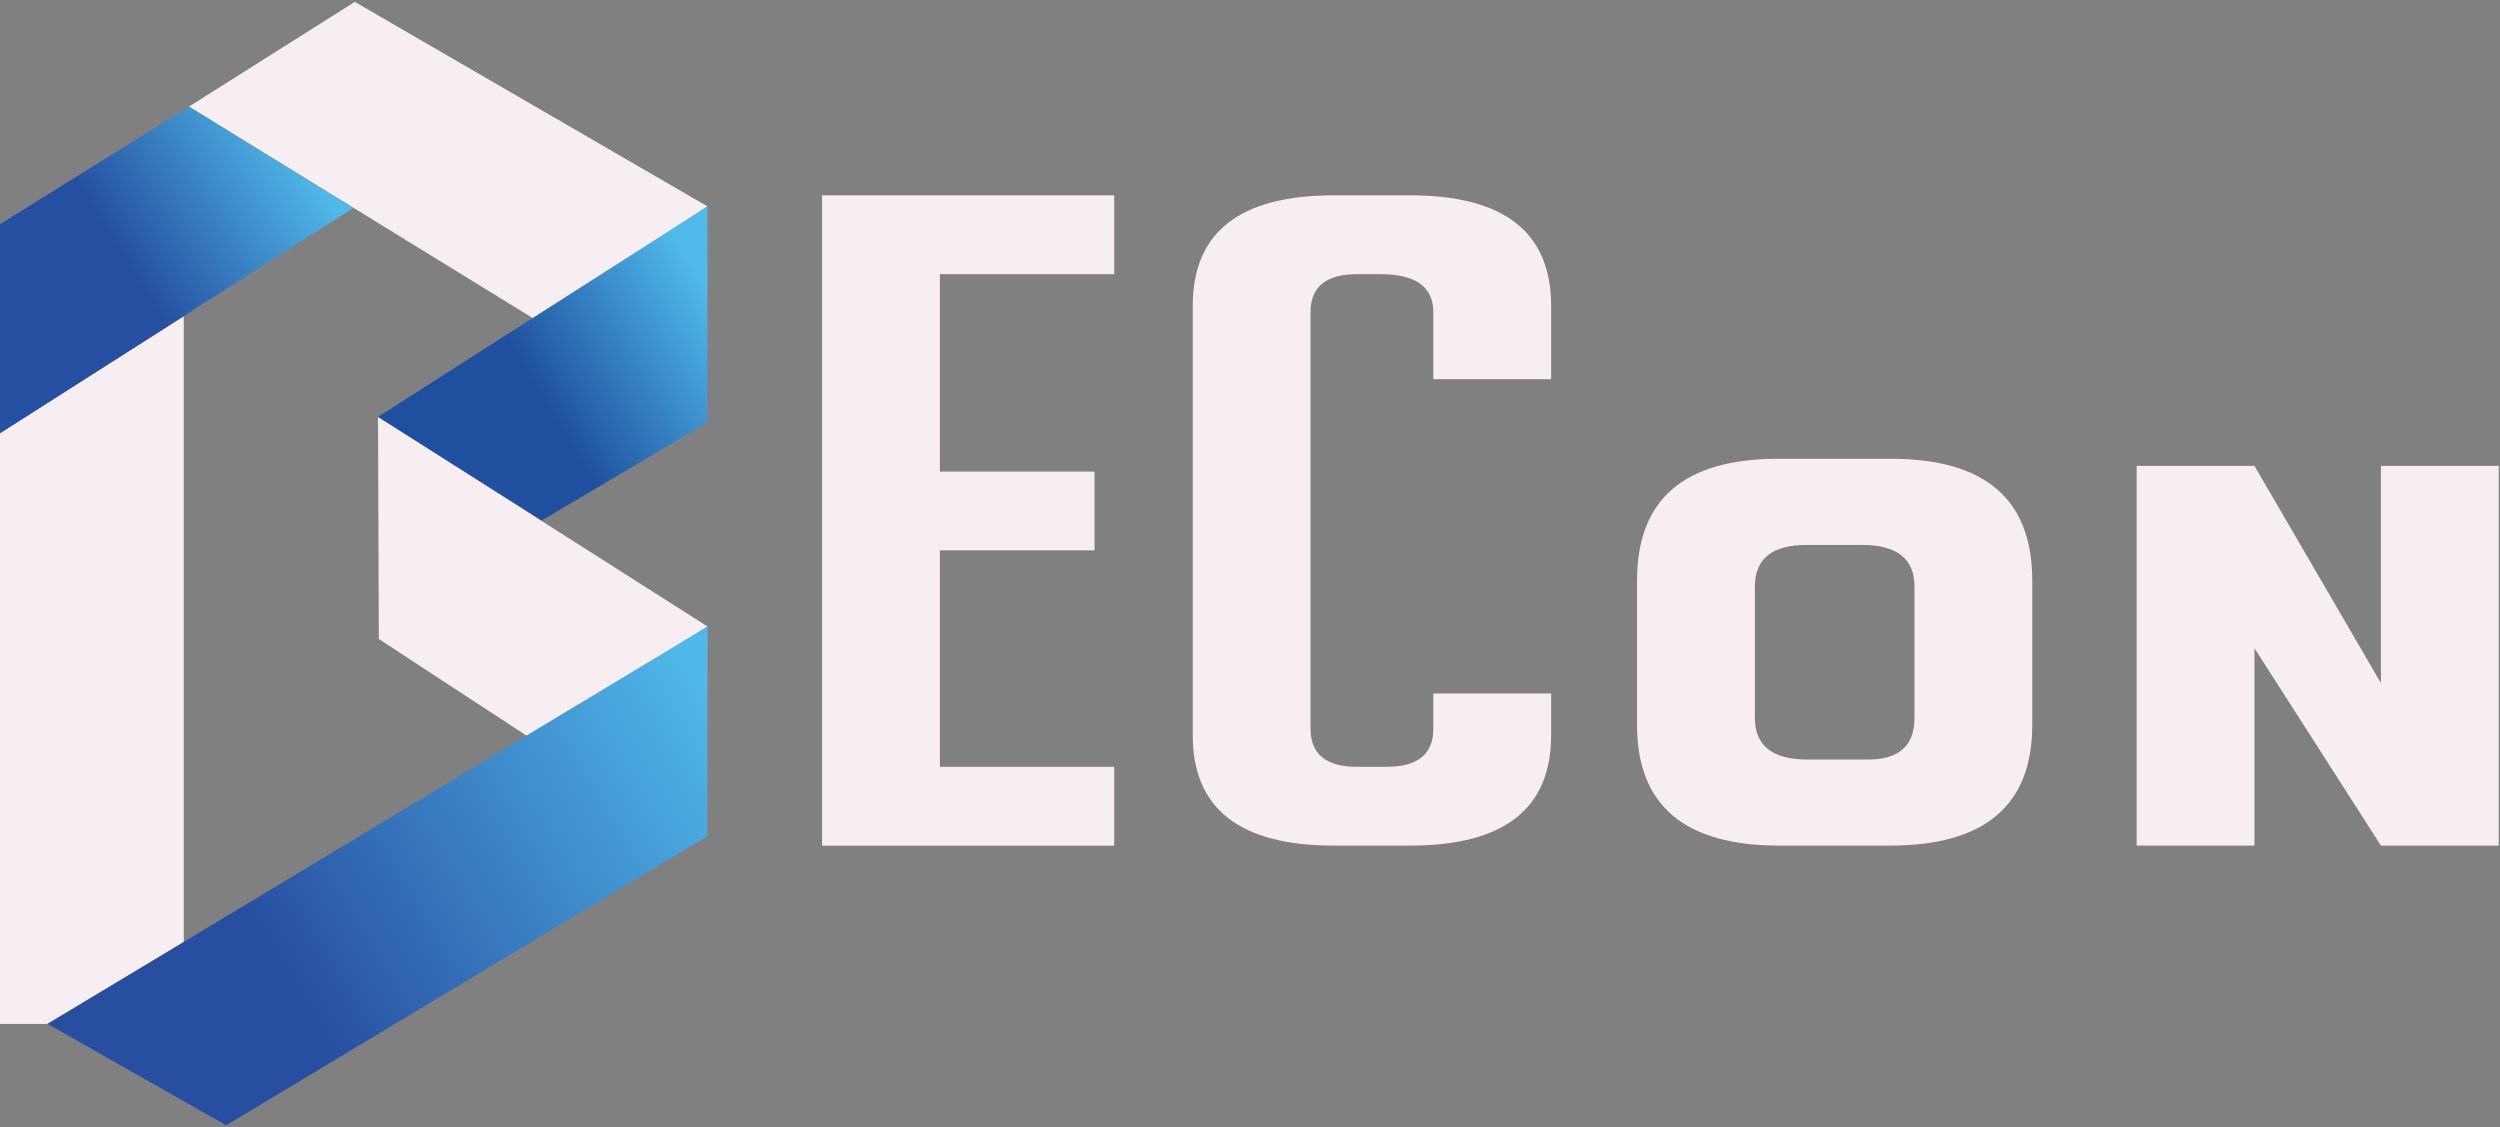 <svg width="989" height="446" viewBox="0 0 989 446" fill="none" xmlns="http://www.w3.org/2000/svg">
<rect x="0" y="0" width="989" height="446" fill="#808080" stroke="none"/>
<path d="M0 404.521V171.385L72.695 125.13V372.78L18.721 405.064H0V404.521Z" fill="#F6EEF0"/>
<path d="M74.74 42.184L211.688 126.41L279.874 81.641L140.356 0.737L74.74 42.184Z" fill="#F6EEF0"/>
<path d="M149.547 164.897L279.913 247.856L209.29 291.682L149.862 252.793L149.547 164.897Z" fill="#F6EEF0"/>
<path d="M279.874 81.641L149.547 164.897L214.311 205.905L279.9 167.081L279.874 81.641Z" fill="url(#paint0_linear_411_12108)"/>
<path d="M0 171.385V88.672L74.741 42.184L139.753 82.287L0 171.385Z" fill="url(#paint1_linear_411_12108)"/>
<path d="M279.913 247.857L18.812 405.064L89.489 445.167L279.821 330.803L279.913 247.857Z" fill="url(#paint2_linear_411_12108)"/>
<path d="M325.209 334.525V77.273H440.774V108.459H371.815V186.558H433V217.731H371.815V303.365H440.774V334.538H325.209V334.525Z" fill="#F6EEF0"/>
<path d="M613.629 274.325V290.816C613.629 319.96 595.013 334.525 557.793 334.525H527.68C490.46 334.525 471.844 319.96 471.844 290.816V120.995C471.844 91.851 490.46 77.273 527.68 77.273H557.793C595.013 77.273 613.629 91.851 613.629 120.995V150.009H567.023V123.502C567.023 113.473 560.048 108.459 546.139 108.459H536.909C524.599 108.459 518.45 113.473 518.45 123.502V288.309C518.45 298.338 524.599 303.352 536.909 303.352H548.564C560.874 303.352 567.023 298.338 567.023 288.309V274.325H613.629Z" fill="#F6EEF0"/>
<path d="M703.945 334.525C666.385 334.525 647.611 318.616 647.611 286.784V229.621C647.611 197.544 666.228 181.492 703.447 181.492H748.113C785.333 181.492 803.962 197.544 803.962 229.621V286.784C803.962 318.616 785.175 334.525 747.628 334.525H703.945ZM715.115 300.484H738.91C751.22 300.484 757.369 295.004 757.369 284.057V231.999C757.369 221.04 750.421 215.573 736.485 215.573H714.656C701.048 215.573 694.244 221.053 694.244 231.999V284.057C694.231 295.004 701.179 300.484 715.115 300.484Z" fill="#F6EEF0"/>
<path d="M941.894 270.228V184.309H988.501V334.525H941.894L891.866 256.425V334.525H845.26V184.309H891.866L941.894 270.228Z" fill="#F6EEF0"/>
<defs>
<linearGradient id="paint0_linear_411_12108" x1="165.445" y1="191.386" x2="297.995" y2="111.836" gradientUnits="userSpaceOnUse">
<stop offset="0.384" stop-color="#1F50A0"/>
<stop offset="0.888" stop-color="#4FB9E9"/>
</linearGradient>
<linearGradient id="paint1_linear_411_12108" x1="35.155" y1="108.133" x2="117.083" y2="56.958" gradientUnits="userSpaceOnUse">
<stop offset="0.155" stop-color="#2550A1"/>
<stop offset="1" stop-color="#50B8E9"/>
</linearGradient>
<linearGradient id="paint2_linear_411_12108" x1="35.794" y1="433.364" x2="297.12" y2="276.528" gradientUnits="userSpaceOnUse">
<stop offset="0.29" stop-color="#284EA2"/>
<stop offset="0.958" stop-color="#4FB8E9"/>
</linearGradient>
</defs>
</svg>
